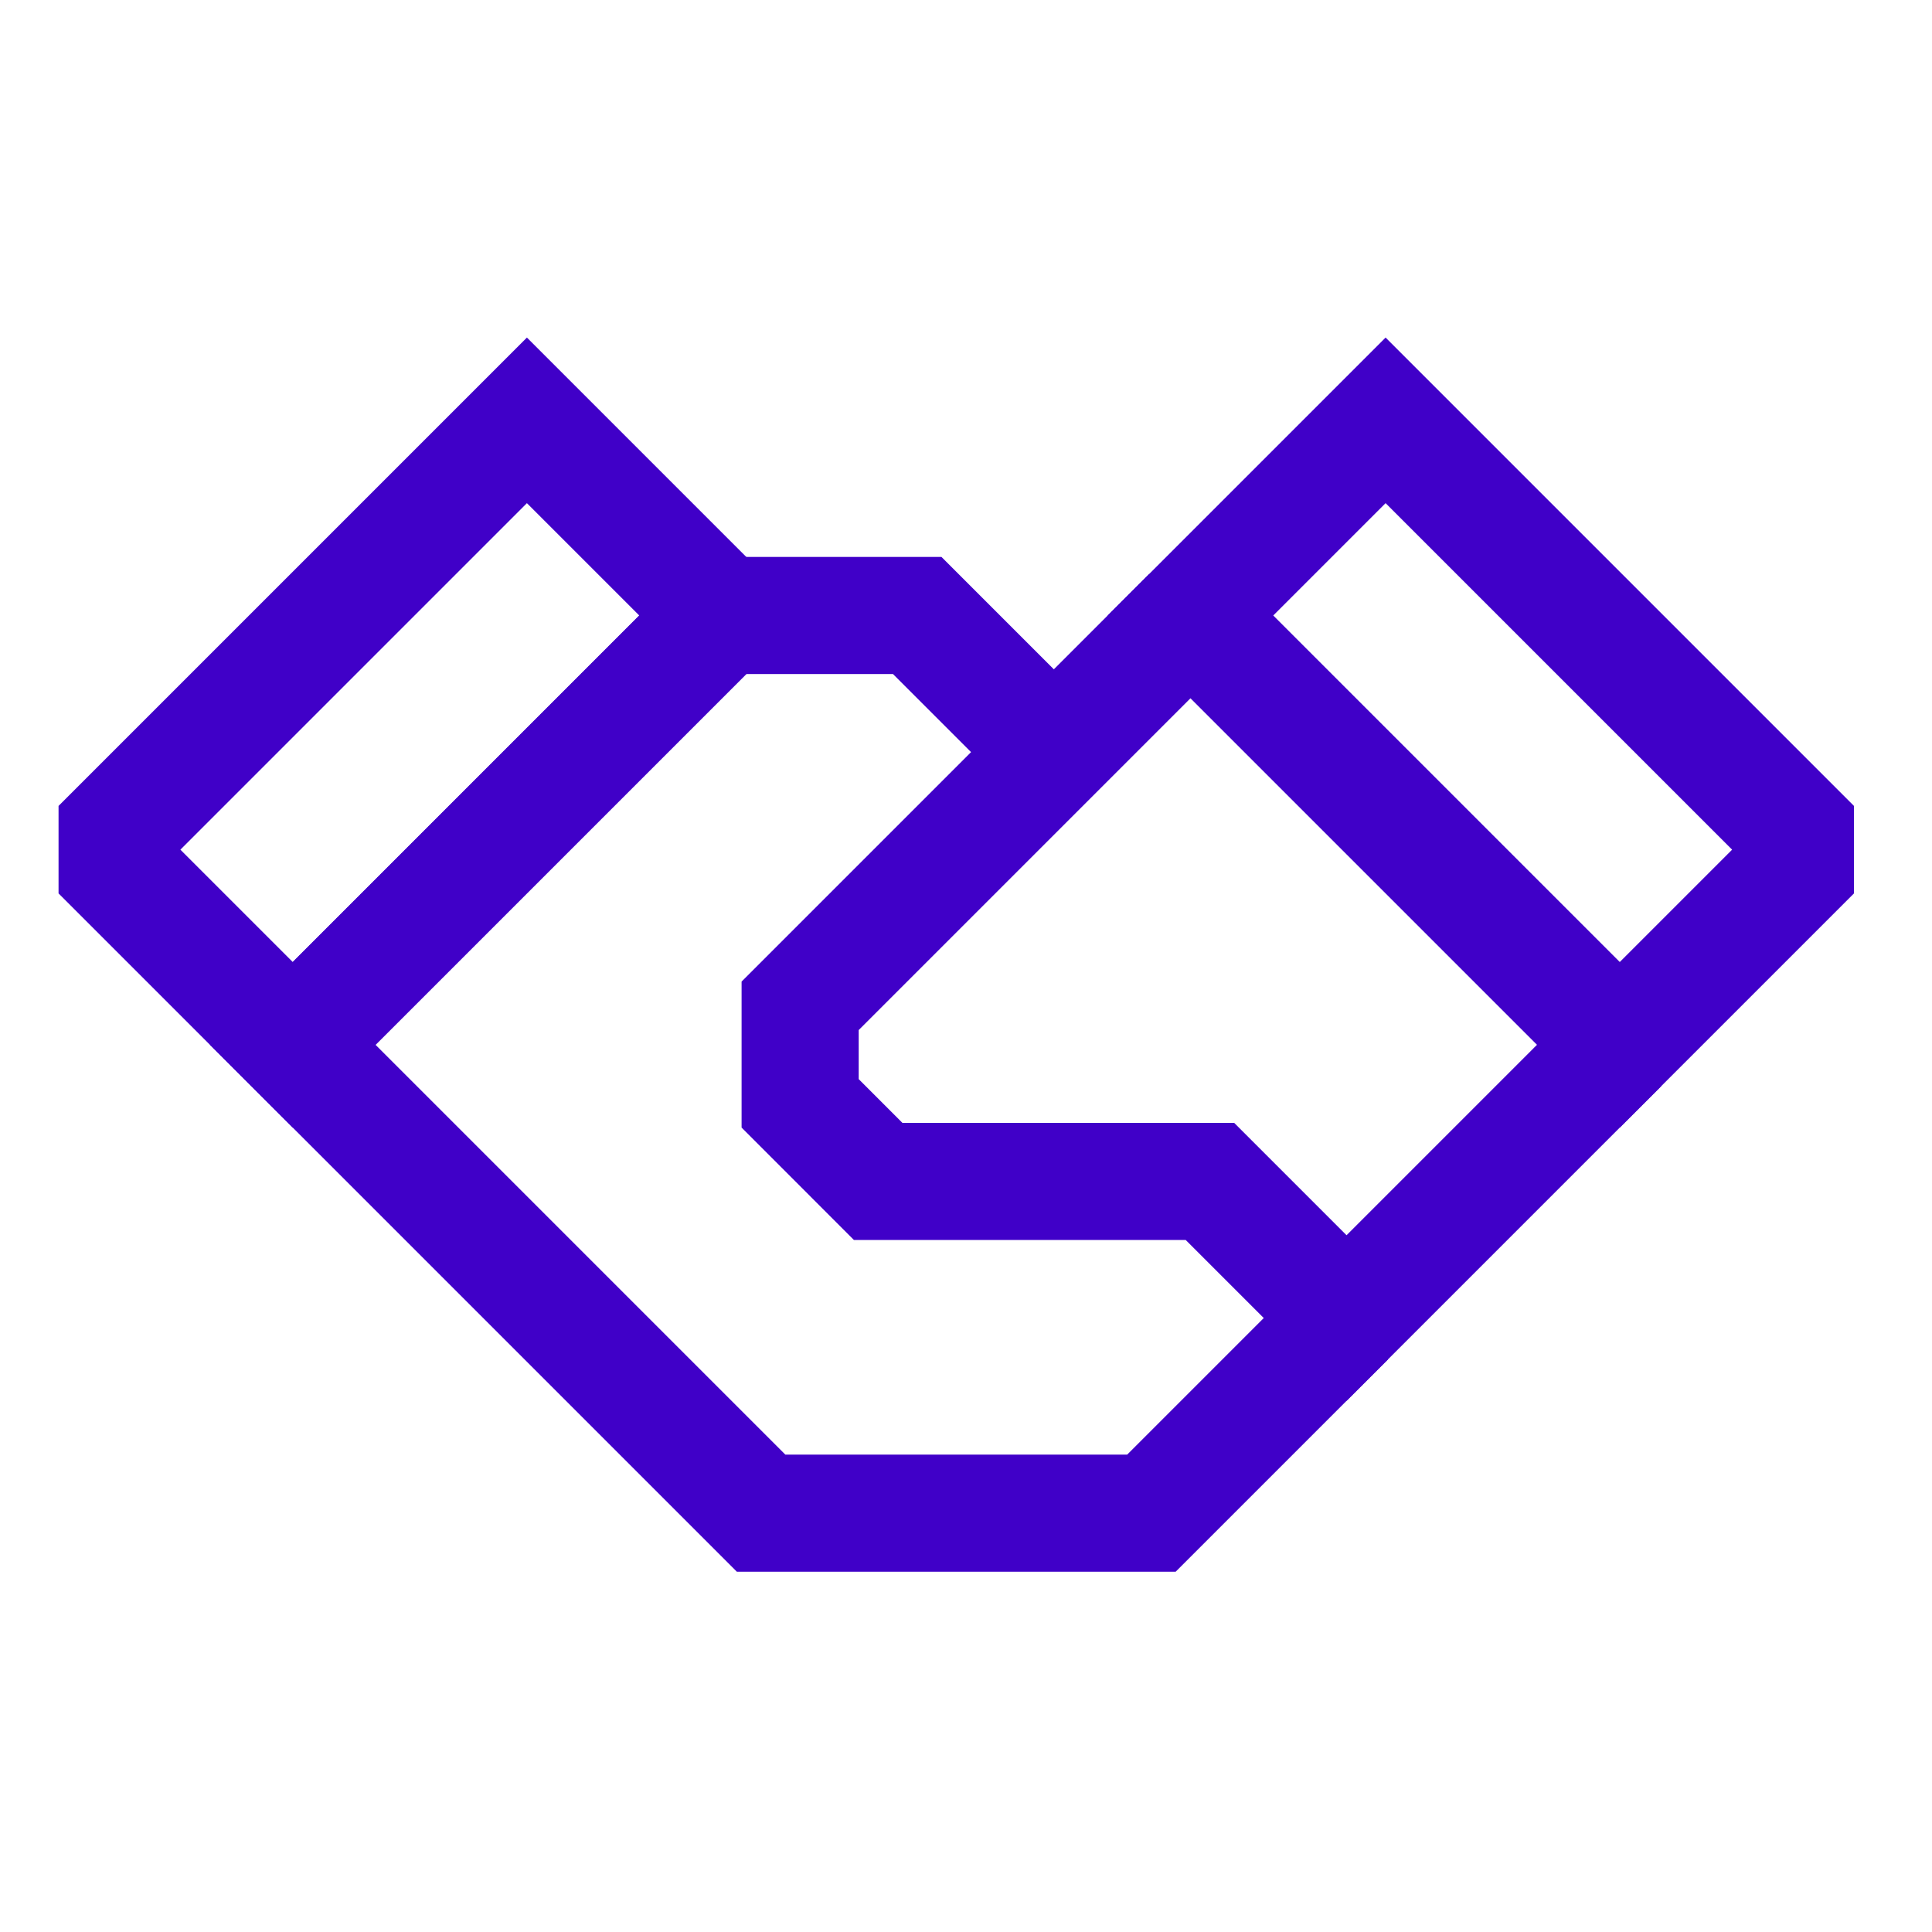 <svg width="32" height="32" viewBox="0 0 33 33" fill="none" xmlns="http://www.w3.org/2000/svg">
<path d="M8 8.18L2 14.18L2 14.846L5 17.846L12.333 10.513L9 7.18L8 8.18Z" stroke="#4000C8" stroke-width="2"/>
<path d="M23 22.513L19.667 25.846L13 25.846L5 17.846L12.333 10.513L15.667 10.513L18 12.846" stroke="#4000C8" stroke-width="2"/>
<path d="M20.334 10.513L13.667 17.18L13.667 18.846L15 20.18L20.667 20.18L23 22.513L27.667 17.846" stroke="#4000C8" stroke-width="2"/>
<path d="M24.667 8.18L30.667 14.18L30.667 14.846L27.667 17.846L20.334 10.513L23.667 7.18L24.667 8.18Z" stroke="#4000C8" stroke-width="2"/>
</svg>

